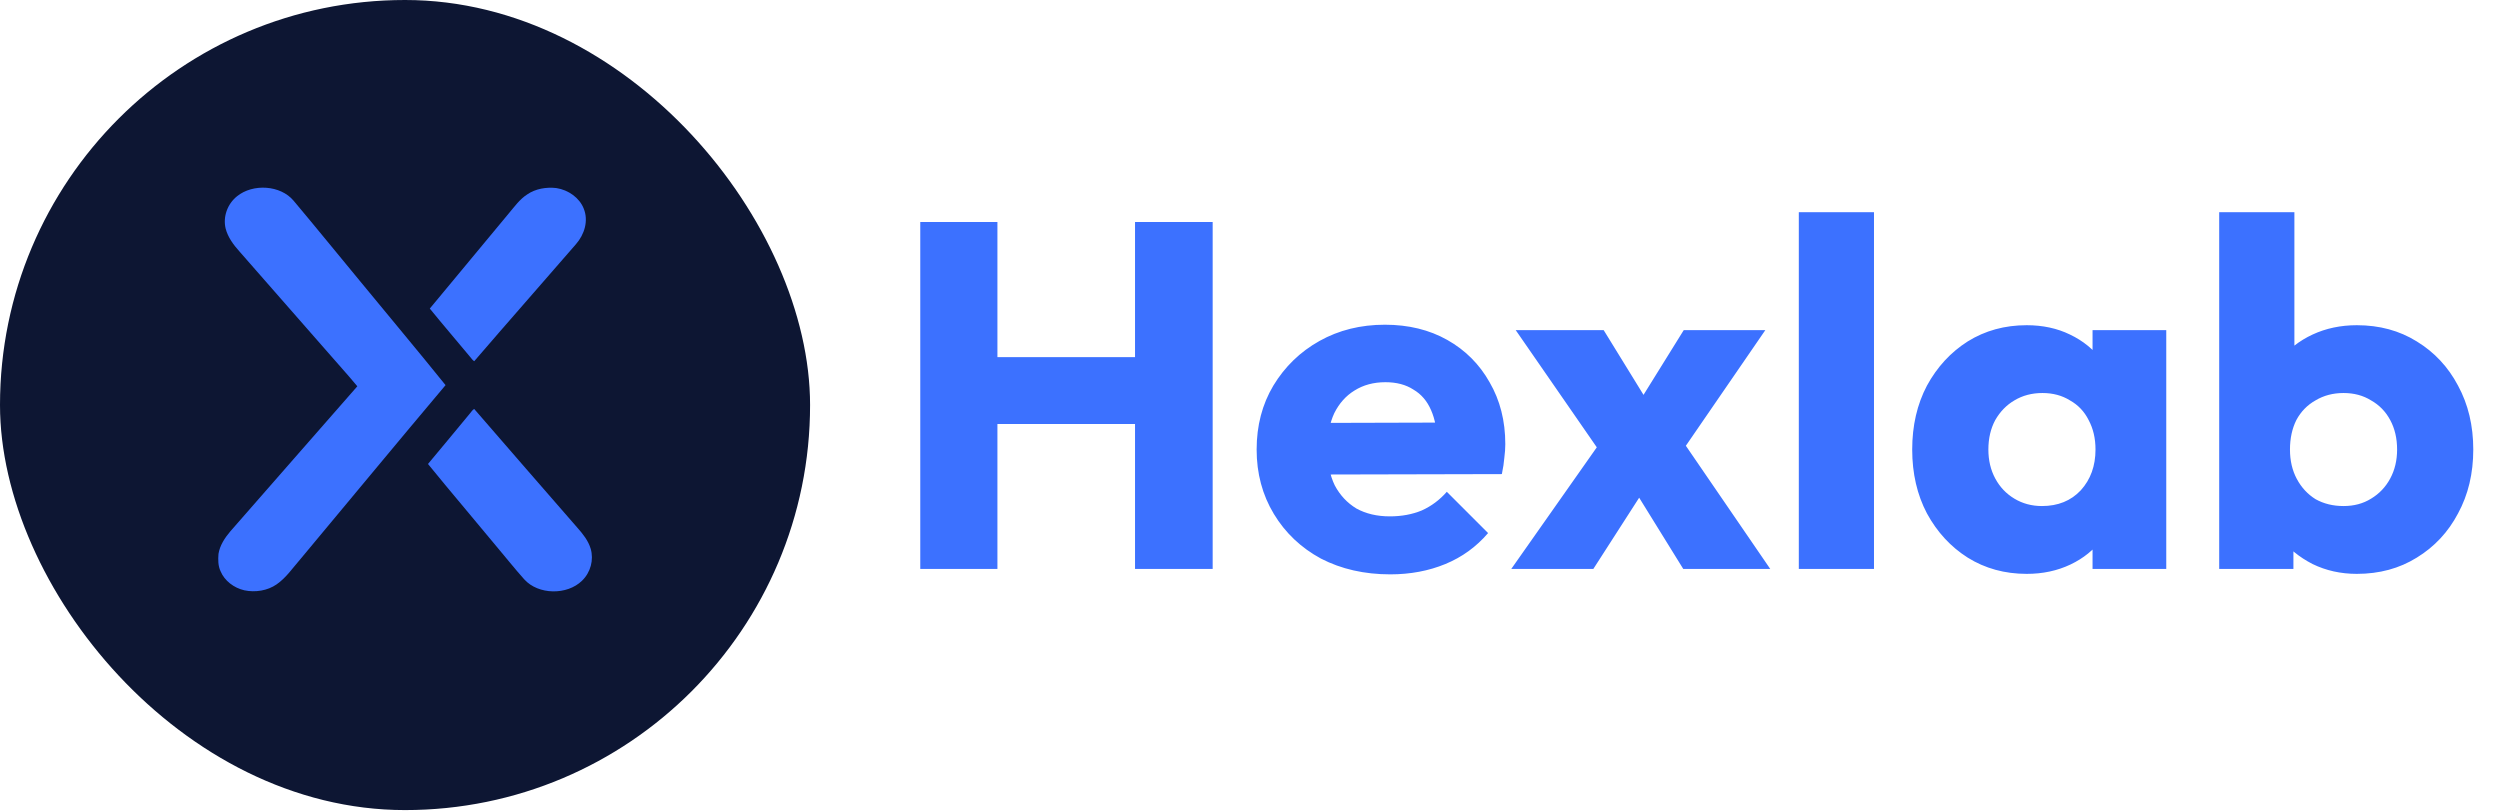 <svg width="194" height="63" viewBox="0 0 194 63" fill="none" xmlns="http://www.w3.org/2000/svg">
<rect width="62.862" height="62.862" rx="31.431" fill="#0D1633"/>
<path fill-rule="evenodd" clip-rule="evenodd" d="M18.397 15.227C19.632 14.23 21.768 14.361 22.785 15.577C24.525 17.647 26.225 19.747 27.949 21.827C30.154 24.517 32.397 27.18 34.575 29.887C30.787 34.382 27.049 38.913 23.282 43.424C22.703 44.085 22.21 44.83 21.464 45.348C20.761 45.836 19.813 45.989 18.962 45.808C18.142 45.621 17.425 45.064 17.118 44.334C16.916 43.908 16.919 43.435 16.954 42.98C17.059 42.327 17.44 41.744 17.875 41.231C21.163 37.482 24.437 33.723 27.728 29.976C26.961 29.045 26.137 28.152 25.348 27.236C23.089 24.666 20.839 22.091 18.585 19.517C18.111 18.992 17.68 18.405 17.508 17.731C17.293 16.831 17.639 15.832 18.397 15.227Z" fill="#3C71FF"/>
<path fill-rule="evenodd" clip-rule="evenodd" d="M40.924 15.079C41.563 14.643 42.393 14.505 43.172 14.593C44.115 14.739 44.971 15.354 45.298 16.189C45.68 17.126 45.36 18.19 44.695 18.948C42.069 21.98 39.415 24.991 36.8 28.03C36.66 27.945 36.581 27.803 36.475 27.688C35.437 26.438 34.376 25.204 33.352 23.945C35.406 21.482 37.447 19.01 39.496 16.542C39.935 16.026 40.33 15.458 40.924 15.079Z" fill="#3C71FF"/>
<path fill-rule="evenodd" clip-rule="evenodd" d="M36.489 32.057C36.591 31.95 36.656 31.804 36.799 31.736C39.451 34.81 42.127 37.869 44.791 40.935C45.23 41.428 45.653 41.958 45.837 42.582C46.09 43.442 45.834 44.418 45.164 45.065C44.005 46.198 41.771 46.167 40.683 44.959C39.922 44.112 39.224 43.219 38.487 42.354C36.737 40.232 34.945 38.137 33.212 36.004C34.315 34.696 35.396 33.371 36.489 32.057Z" fill="#3C71FF"/>
<path d="M71.413 44.15V17.227H77.4V44.15H71.413ZM88.078 44.15V17.227H94.103V44.15H88.078ZM74.998 32.901V27.714H90.061V32.901H74.998ZM107.887 44.57C105.879 44.57 104.087 44.163 102.51 43.349C100.96 42.51 99.739 41.354 98.85 39.879C97.96 38.405 97.515 36.739 97.515 34.884C97.515 33.028 97.947 31.375 98.811 29.926C99.701 28.452 100.896 27.295 102.396 26.456C103.896 25.617 105.587 25.198 107.468 25.198C109.298 25.198 110.913 25.591 112.311 26.38C113.709 27.168 114.802 28.261 115.59 29.659C116.404 31.057 116.811 32.659 116.811 34.464C116.811 34.795 116.785 35.151 116.735 35.532C116.709 35.888 116.646 36.307 116.544 36.79L100.566 36.828V32.824L114.065 32.786L111.548 34.464C111.523 33.396 111.358 32.519 111.053 31.833C110.747 31.121 110.29 30.587 109.68 30.231C109.095 29.85 108.37 29.659 107.506 29.659C106.591 29.659 105.79 29.875 105.104 30.308C104.443 30.714 103.921 31.299 103.54 32.062C103.184 32.824 103.006 33.752 103.006 34.845C103.006 35.939 103.197 36.879 103.578 37.667C103.985 38.43 104.544 39.028 105.256 39.46C105.993 39.866 106.858 40.07 107.849 40.07C108.764 40.07 109.591 39.917 110.328 39.612C111.065 39.282 111.714 38.799 112.273 38.163L115.476 41.366C114.561 42.434 113.455 43.235 112.158 43.769C110.862 44.303 109.438 44.57 107.887 44.57ZM130.621 44.15L126.16 36.943L124.901 36.142L117.618 25.617H124.444L128.6 32.367L129.82 33.129L137.371 44.15H130.621ZM117.274 44.15L124.863 33.358L128.181 37.095L123.643 44.15H117.274ZM129.782 36.104L126.465 32.367L130.659 25.617H136.99L129.782 36.104ZM139.588 44.15V16.465H145.422V44.15H139.588ZM157.272 44.532C155.569 44.532 154.044 44.112 152.696 43.273C151.374 42.434 150.319 41.29 149.531 39.841C148.768 38.392 148.387 36.739 148.387 34.884C148.387 33.028 148.768 31.375 149.531 29.926C150.319 28.477 151.374 27.333 152.696 26.494C154.044 25.655 155.569 25.236 157.272 25.236C158.518 25.236 159.637 25.477 160.628 25.96C161.645 26.443 162.471 27.117 163.107 27.981C163.742 28.82 164.098 29.786 164.175 30.88V38.888C164.098 39.981 163.742 40.96 163.107 41.824C162.497 42.663 161.683 43.324 160.666 43.807C159.649 44.29 158.518 44.532 157.272 44.532ZM158.454 39.269C159.7 39.269 160.704 38.862 161.467 38.049C162.23 37.21 162.611 36.155 162.611 34.884C162.611 34.019 162.433 33.257 162.077 32.596C161.747 31.934 161.264 31.426 160.628 31.07C160.018 30.689 159.306 30.498 158.493 30.498C157.679 30.498 156.954 30.689 156.319 31.07C155.709 31.426 155.213 31.934 154.832 32.596C154.476 33.257 154.298 34.019 154.298 34.884C154.298 35.722 154.476 36.472 154.832 37.133C155.188 37.794 155.683 38.316 156.319 38.697C156.954 39.078 157.666 39.269 158.454 39.269ZM162.382 44.15V39.155L163.259 34.655L162.382 30.155V25.617H168.102V44.15H162.382ZM182.888 44.532C181.642 44.532 180.498 44.277 179.456 43.769C178.414 43.235 177.562 42.536 176.901 41.671C176.24 40.782 175.859 39.79 175.757 38.697V30.88C175.859 29.786 176.24 28.82 176.901 27.981C177.562 27.117 178.414 26.443 179.456 25.96C180.498 25.477 181.642 25.236 182.888 25.236C184.642 25.236 186.193 25.655 187.54 26.494C188.913 27.333 189.981 28.477 190.744 29.926C191.532 31.375 191.926 33.028 191.926 34.884C191.926 36.739 191.532 38.392 190.744 39.841C189.981 41.29 188.913 42.434 187.54 43.273C186.193 44.112 184.642 44.532 182.888 44.532ZM181.858 39.269C182.672 39.269 183.384 39.078 183.994 38.697C184.629 38.316 185.125 37.794 185.481 37.133C185.837 36.472 186.015 35.722 186.015 34.884C186.015 34.019 185.837 33.257 185.481 32.596C185.125 31.934 184.629 31.426 183.994 31.07C183.384 30.689 182.672 30.498 181.858 30.498C181.045 30.498 180.32 30.689 179.685 31.07C179.049 31.426 178.553 31.934 178.197 32.596C177.867 33.257 177.702 34.019 177.702 34.884C177.702 35.748 177.88 36.511 178.236 37.172C178.592 37.833 179.075 38.354 179.685 38.735C180.32 39.091 181.045 39.269 181.858 39.269ZM172.21 44.15V16.465H178.045V30.155L177.092 34.655L177.969 39.155V44.15H172.21Z" fill="#3C71FF"/>
</svg>
